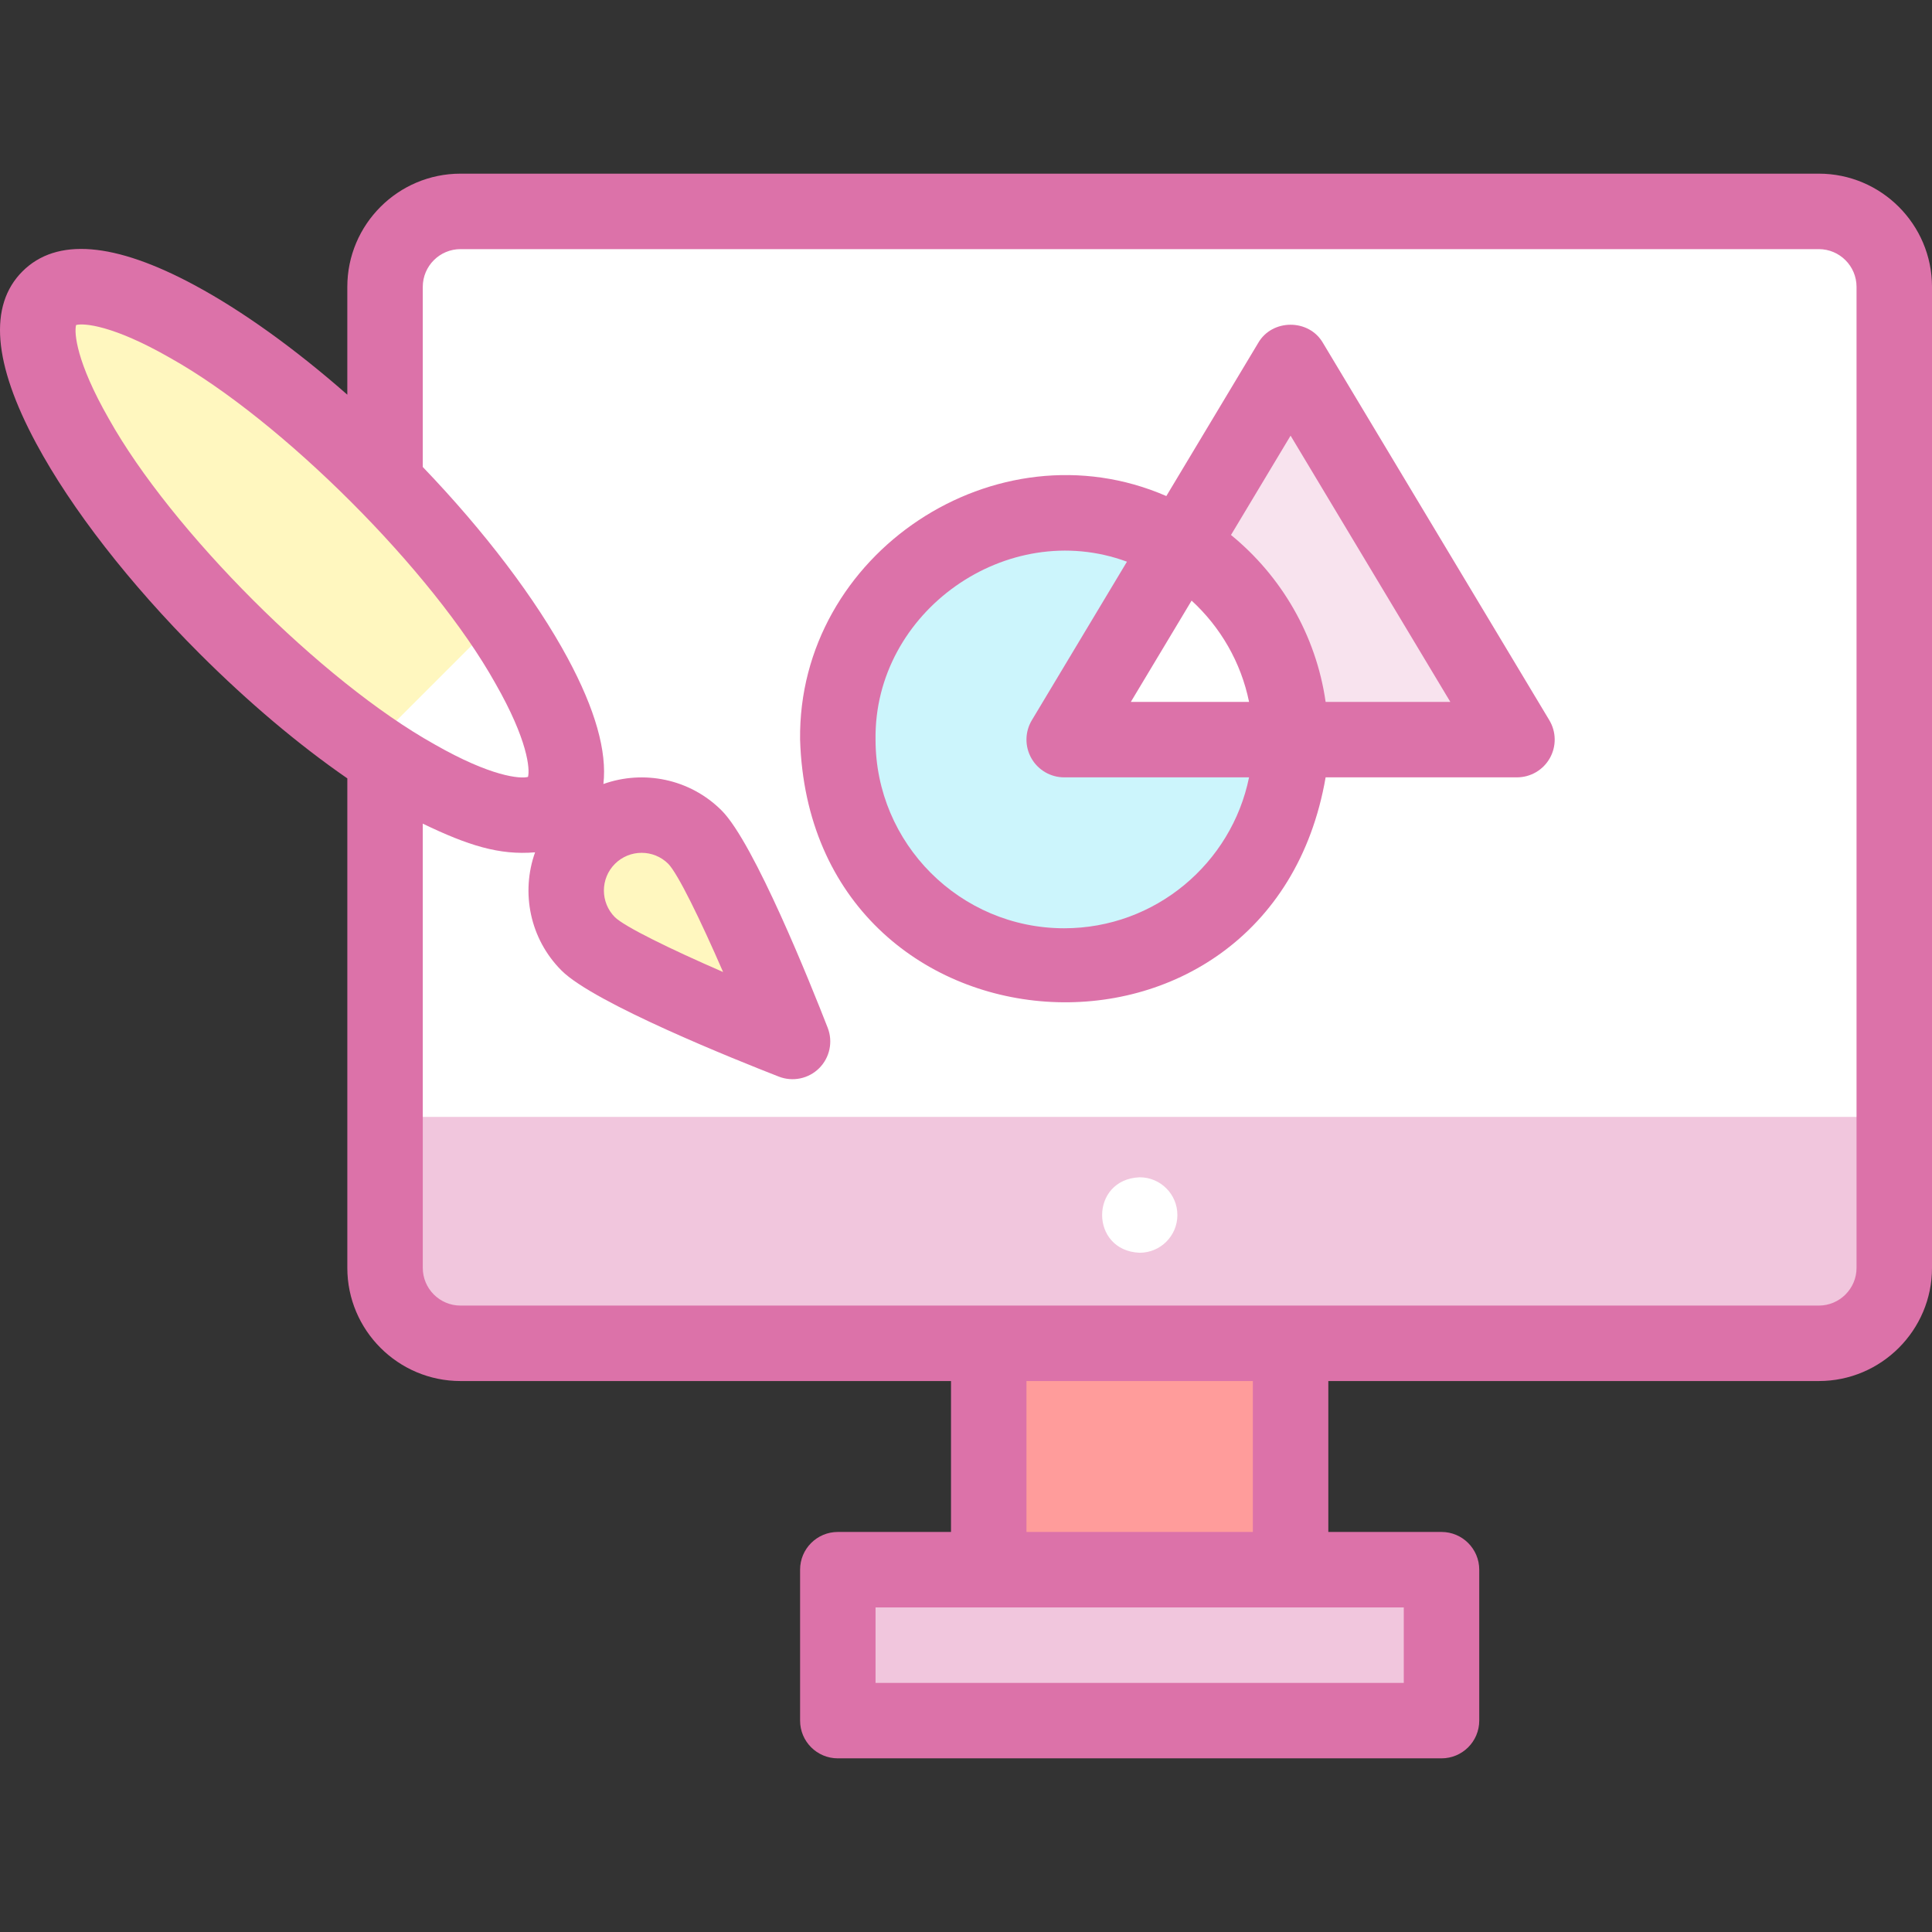 <svg id="Layer_1" enable-background="new 0 0 512.051 512.051" height="512" viewBox="0 0 512.051 512.051" width="512" xmlns="http://www.w3.org/2000/svg"><rect x="0" y="0" width="512.051" height="512.051" fill="#333333" stroke="none"/><g><path d="m482.051 56.026h-360c-11.046 0-20 8.954-20 20v260c0 11.046 8.954 20 20 20h360c11.046 0 20-8.954 20-20v-260c0-11.046-8.954-20-20-20z" fill="#fff"/><path d="m342.051 416.026v-60h-80v60" fill="#ff9c9b"/><path d="m502.051 296.026v40c0 11.05-8.95 20-20 20h-360c-11.05 0-20-8.95-20-20v-40z" fill="#f1c6dd"/><path d="m222.051 416.026h160v40h-160z" fill="#f1c6dd"/><path d="m13.021 78.995c28.494-24.502 158.58 105.653 134.06 134.061-28.493 24.502-158.58-105.654-134.06-134.061z" fill="#fff7bf"/><path d="m97.901 198.175c22.74 15.67 41.92 22.14 49.18 14.88s.79-26.44-14.88-49.18z" fill="#fff"/><path d="m155.909 250.168c7.81 7.811 54.142 25.858 54.142 25.858s-18.047-46.332-25.858-54.142-20.474-7.81-28.284 0-7.81 20.473 0 28.284z" fill="#fff7bf"/><path d="m342.051 196.026c0 33.137-26.863 60-60 60-79.589-3.16-79.566-116.852.001-120 33.136 0 59.999 26.862 59.999 60z" fill="#ccf5fc"/><path d="m282.051 196.026 60-100 60 100z" fill="#f8e3ee"/><path d="m312.922 144.573-30.871 51.452h60c0-21.845-11.678-40.958-29.129-51.452z" fill="#fff"/><path d="m312.051 322.026c0 5.523-4.477 10-10 10-13.265-.527-13.261-19.475 0-20 5.523 0 10 4.477 10 10z" fill="#fff"/><g fill="#dc72a9"><path d="m482.051 46.026h-360c-16.542 0-30 13.458-30 30v28.579c-13.846-12.16-27.799-22.195-40.437-29-21.281-11.459-36.644-12.699-45.664-3.68-9.018 9.018-7.779 24.381 3.68 45.663 9.312 17.292 24.668 37.044 43.241 55.618 12.898 12.898 26.364 24.244 39.181 33.092v129.727c0 16.542 13.458 30 30 30h130v40h-30c-5.522 0-10 4.478-10 10v40c0 5.522 4.478 10 10 10h160c5.522 0 10-4.478 10-10v-40c0-5.522-4.478-10-10-10h-30v-40h130c16.542 0 30-13.458 30-30v-260c-.001-16.541-13.459-29.999-30.001-29.999zm-453.226 64.934c-8.63-15.076-9.202-22.779-8.659-24.82 2.042-.54 9.745.03 24.82 8.659 29.713 16.593 69.699 56.579 86.292 86.292 8.63 15.076 9.202 22.779 8.659 24.82-2.037.545-9.744-.029-24.82-8.659-29.714-16.593-69.699-56.579-86.292-86.292zm343.226 335.066h-140v-20h140zm-40-40h-60v-40h60zm160-70c0 5.514-4.486 10-10 10h-360c-5.514 0-10-4.486-10-10v-117.728c12.007 5.784 20.27 8.395 29.764 7.6-3.777 10.584-1.437 22.882 7.022 31.341 0 .001 0 .001.001.001 8.625 8.624 46.255 23.691 57.583 28.104 3.658 1.431 7.888.573 10.701-2.247 2.805-2.806 3.687-7.004 2.247-10.701-4.413-11.328-19.48-48.958-28.105-57.584-8.459-8.458-20.757-10.799-31.341-7.021.994-8.639-2.158-19.785-9.45-33.327-8.493-15.772-22.016-33.592-38.422-50.697v-47.74c0-5.514 4.486-10 10-10h360c5.514 0 10 4.486 10 10zm-329.072-107.072c3.901-3.897 10.245-3.898 14.139-.005 2.554 2.632 8.438 14.666 14.529 28.672-14.002-6.09-26.033-11.973-28.67-14.527-3.896-3.899-3.895-10.242.002-14.14z"/><path d="m350.626 90.881c-3.702-6.418-13.45-6.417-17.15 0l-24.354 40.591c-45.078-19.616-97.671 15.217-97.07 64.554 2.686 86.858 124.577 94.984 139.287 9.999h50.712c3.603 0 6.927-1.938 8.702-5.073 1.774-3.135 1.727-6.982-.127-10.071zm-68.575 155.145c-27.57 0-50-22.43-50-50-.484-33.937 34.89-58.88 66.632-47.156l-25.207 42.012c-1.854 3.089-1.901 6.937-.127 10.071 1.775 3.136 5.1 5.073 8.702 5.073h48.995c-4.645 22.794-24.848 40-48.995 40zm48.995-60h-31.333l16.105-26.843c7.628 6.997 13.085 16.324 15.228 26.843zm20.293 0c-2.552-17.759-11.794-33.387-25.083-44.238l15.795-26.325 42.338 70.563z"/></g></g></svg>